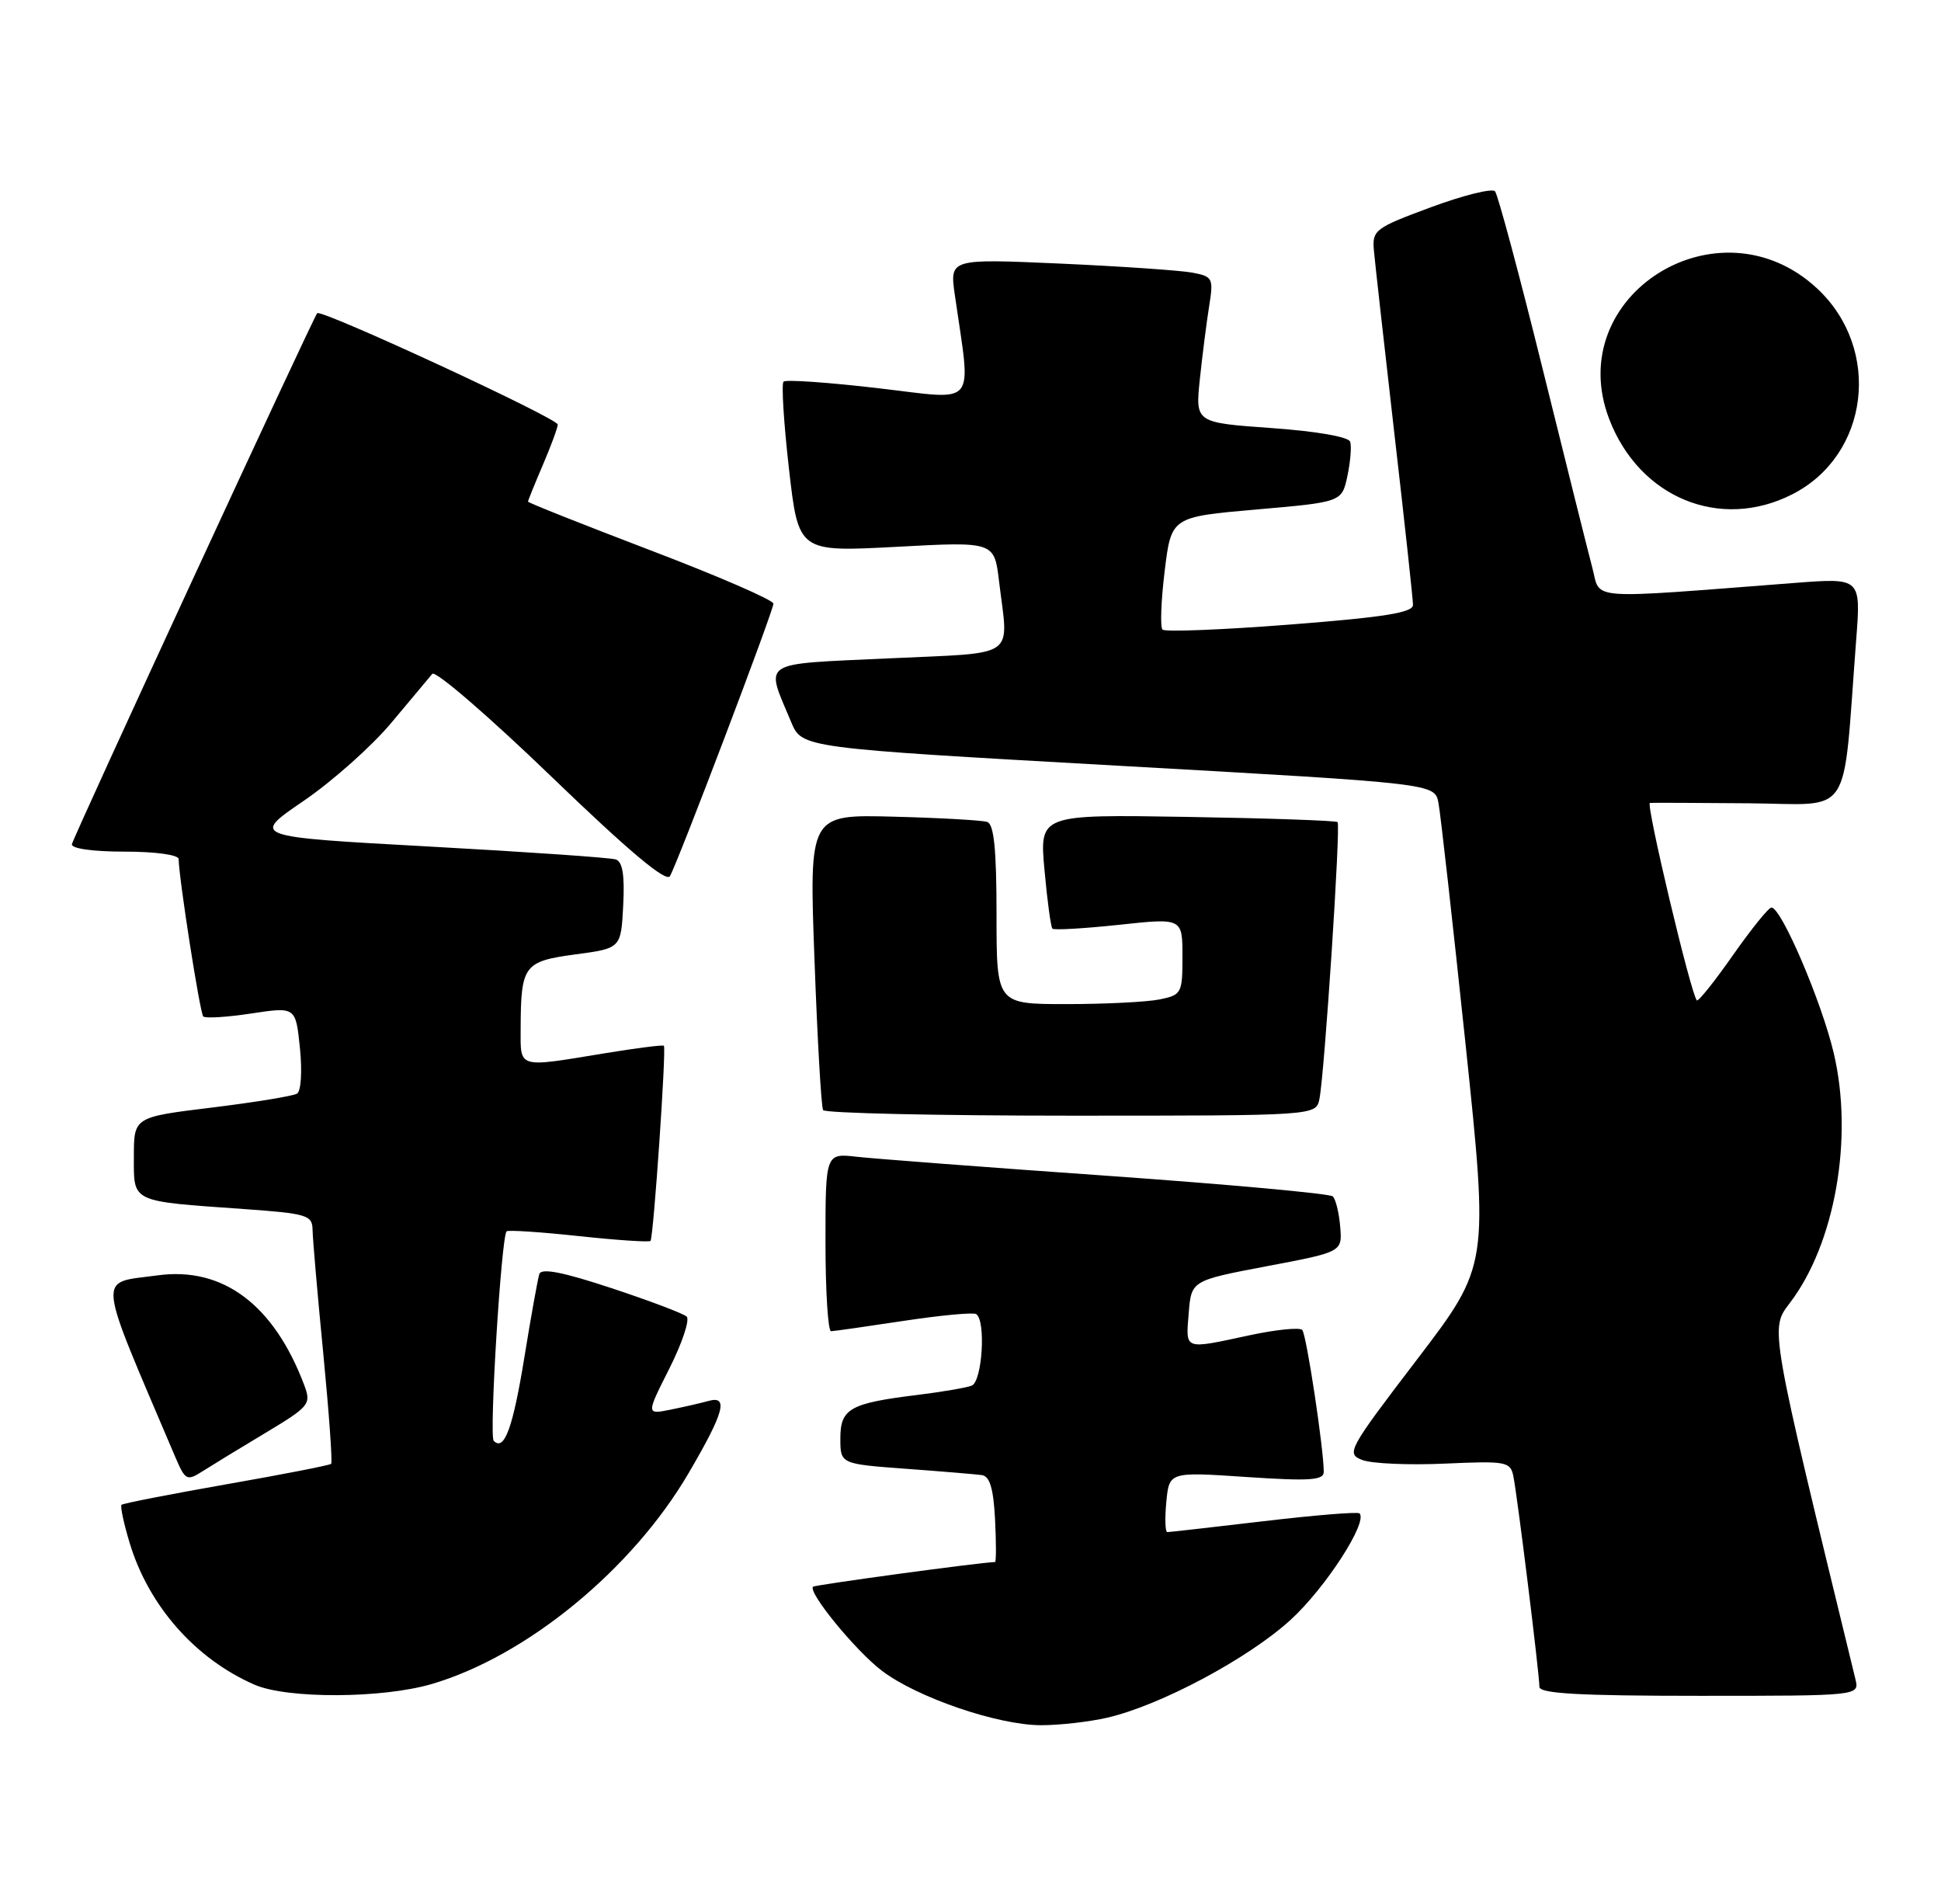 <?xml version="1.0" encoding="UTF-8" standalone="no"?>
<!DOCTYPE svg PUBLIC "-//W3C//DTD SVG 1.1//EN" "http://www.w3.org/Graphics/SVG/1.1/DTD/svg11.dtd" >
<svg xmlns="http://www.w3.org/2000/svg" xmlns:xlink="http://www.w3.org/1999/xlink" version="1.1" viewBox="0 0 261 256">
 <g >
 <path fill="currentColor"
d=" M 148.88 230.94 C 156.02 229.30 167.87 222.97 173.55 217.78 C 178.23 213.50 183.97 204.63 182.81 203.47 C 182.57 203.24 176.78 203.71 169.94 204.52 C 163.10 205.32 157.26 205.99 156.97 205.99 C 156.68 206.00 156.62 204.17 156.83 201.94 C 157.22 197.88 157.22 197.88 167.61 198.58 C 176.14 199.15 178.00 199.02 178.00 197.89 C 178.00 194.80 175.68 179.45 175.11 178.81 C 174.77 178.44 171.57 178.76 168.00 179.53 C 159.11 181.44 159.44 181.56 159.84 176.59 C 160.19 172.17 160.19 172.17 170.34 170.24 C 180.50 168.32 180.50 168.32 180.21 164.92 C 180.06 163.06 179.61 161.22 179.21 160.85 C 178.82 160.48 165.22 159.24 149.00 158.09 C 132.78 156.95 117.59 155.79 115.25 155.53 C 111.00 155.04 111.00 155.04 111.00 167.02 C 111.00 173.61 111.34 178.99 111.75 178.98 C 112.16 178.97 116.55 178.34 121.50 177.59 C 126.45 176.84 130.84 176.43 131.25 176.67 C 132.60 177.47 132.09 185.75 130.66 186.30 C 129.92 186.58 126.66 187.14 123.41 187.54 C 114.28 188.66 113.00 189.38 113.00 193.39 C 113.00 196.82 113.00 196.82 121.75 197.47 C 126.56 197.82 131.18 198.21 132.00 198.32 C 133.09 198.46 133.58 200.07 133.80 204.26 C 133.96 207.42 133.96 210.00 133.80 210.01 C 131.78 210.06 109.59 213.08 109.33 213.33 C 108.60 214.06 115.03 221.92 118.56 224.61 C 123.28 228.22 134.19 231.95 140.00 231.95 C 142.47 231.95 146.47 231.50 148.88 230.94 Z  M 58.07 226.41 C 70.82 222.66 85.02 211.01 92.60 198.05 C 97.37 189.91 98.01 187.58 95.25 188.36 C 94.29 188.63 92.01 189.15 90.19 189.52 C 86.88 190.19 86.88 190.19 90.02 183.97 C 91.74 180.55 92.78 177.42 92.33 177.01 C 91.87 176.59 87.31 174.87 82.20 173.18 C 75.63 171.01 72.78 170.46 72.52 171.30 C 72.31 171.96 71.40 177.00 70.51 182.50 C 68.96 192.02 67.81 195.15 66.39 193.72 C 65.75 193.09 67.41 166.25 68.12 165.55 C 68.33 165.35 72.70 165.64 77.82 166.19 C 82.95 166.74 87.29 167.03 87.47 166.84 C 87.87 166.42 89.62 140.95 89.27 140.60 C 89.13 140.46 85.53 140.92 81.26 141.62 C 69.47 143.56 70.00 143.71 70.01 138.25 C 70.04 129.79 70.44 129.25 77.35 128.32 C 83.50 127.50 83.50 127.50 83.80 121.74 C 84.01 117.68 83.72 115.85 82.80 115.55 C 82.09 115.31 70.76 114.53 57.64 113.81 C 33.77 112.50 33.77 112.50 40.81 107.69 C 44.68 105.05 49.99 100.33 52.61 97.19 C 55.22 94.06 57.70 91.10 58.13 90.60 C 58.55 90.11 65.75 96.32 74.13 104.40 C 84.60 114.49 89.60 118.68 90.09 117.79 C 91.24 115.72 104.00 82.12 104.00 81.16 C 104.00 80.68 96.58 77.46 87.50 74.00 C 78.43 70.54 71.00 67.59 71.00 67.44 C 71.00 67.29 71.90 65.07 73.00 62.50 C 74.10 59.93 75.00 57.49 75.00 57.08 C 75.00 56.24 43.12 41.49 42.65 42.11 C 41.97 43.01 9.82 112.59 9.67 113.50 C 9.57 114.09 12.47 114.50 16.75 114.50 C 20.91 114.50 24.01 114.93 24.02 115.50 C 24.07 118.18 26.89 136.22 27.33 136.66 C 27.60 136.94 30.51 136.76 33.79 136.26 C 39.76 135.36 39.76 135.36 40.33 140.90 C 40.65 144.02 40.48 146.70 39.95 147.03 C 39.42 147.36 34.27 148.20 28.49 148.91 C 18.00 150.19 18.00 150.19 18.00 155.52 C 18.00 161.72 17.47 161.47 32.75 162.55 C 41.32 163.16 42.00 163.37 42.03 165.36 C 42.05 166.54 42.69 174.02 43.47 181.98 C 44.24 189.94 44.72 196.61 44.53 196.81 C 44.34 197.00 37.99 198.24 30.44 199.56 C 22.88 200.89 16.54 202.13 16.34 202.32 C 16.15 202.51 16.64 204.81 17.43 207.43 C 19.98 215.90 26.27 223.04 34.24 226.51 C 38.65 228.42 51.38 228.37 58.07 226.41 Z  M 249.49 225.75 C 237.88 178.07 237.99 178.71 240.67 175.19 C 246.76 167.20 249.26 152.98 246.58 141.60 C 244.96 134.70 239.52 121.99 238.20 122.02 C 237.81 122.02 235.48 124.92 233.01 128.44 C 230.54 131.97 228.36 134.69 228.17 134.50 C 227.38 133.71 221.27 108.00 221.86 107.95 C 222.21 107.92 228.19 107.94 235.14 108.00 C 249.32 108.11 247.72 110.53 249.59 86.09 C 250.24 77.69 250.24 77.69 241.37 78.37 C 212.93 80.56 215.27 80.73 214.13 76.39 C 213.56 74.25 210.54 62.15 207.41 49.50 C 204.28 36.85 201.41 26.15 201.03 25.72 C 200.64 25.29 196.77 26.25 192.42 27.86 C 184.91 30.64 184.51 30.93 184.74 33.64 C 184.88 35.21 186.12 46.28 187.49 58.24 C 188.87 70.19 190.00 80.59 190.00 81.33 C 190.00 82.37 186.11 82.99 173.46 83.97 C 164.36 84.68 156.65 84.98 156.32 84.65 C 155.99 84.32 156.12 80.78 156.61 76.78 C 157.50 69.50 157.50 69.50 168.96 68.50 C 180.43 67.50 180.43 67.50 181.18 64.00 C 181.59 62.08 181.76 60.00 181.55 59.38 C 181.32 58.73 176.95 57.97 170.95 57.55 C 160.73 56.82 160.73 56.82 161.34 50.97 C 161.68 47.76 162.24 43.35 162.59 41.17 C 163.19 37.41 163.08 37.18 160.36 36.66 C 158.79 36.36 150.79 35.81 142.60 35.44 C 127.70 34.78 127.70 34.78 128.39 39.64 C 130.60 55.05 131.65 53.77 118.06 52.19 C 111.37 51.41 105.65 51.01 105.36 51.31 C 105.06 51.61 105.39 56.88 106.09 63.04 C 107.37 74.22 107.37 74.22 120.53 73.52 C 133.70 72.81 133.70 72.81 134.34 78.16 C 135.61 88.72 137.09 87.69 119.42 88.52 C 101.93 89.34 102.89 88.71 106.39 97.09 C 107.84 100.56 107.84 100.56 150.38 102.95 C 192.91 105.34 192.91 105.34 193.42 107.92 C 193.70 109.34 195.33 123.92 197.06 140.31 C 200.19 170.13 200.19 170.13 190.55 182.77 C 181.25 194.95 180.98 195.45 183.20 196.30 C 184.46 196.78 189.45 197.00 194.28 196.78 C 202.50 196.41 203.09 196.51 203.49 198.44 C 204.01 200.90 207.00 225.07 207.00 226.79 C 207.00 227.70 212.38 228.00 228.52 228.00 C 250.04 228.00 250.04 228.00 249.49 225.75 Z  M 35.71 192.64 C 41.65 189.07 41.87 188.79 40.90 186.20 C 36.82 175.40 29.96 170.27 21.19 171.47 C 13.02 172.60 12.82 170.61 23.56 195.87 C 24.92 199.05 25.12 199.15 27.25 197.80 C 28.49 197.01 32.29 194.69 35.71 192.64 Z  M 177.42 147.75 C 178.10 144.41 180.30 110.96 179.86 110.53 C 179.66 110.33 170.55 110.01 159.63 109.83 C 139.77 109.50 139.77 109.50 140.45 116.98 C 140.82 121.09 141.30 124.64 141.52 124.86 C 141.74 125.07 145.76 124.84 150.46 124.34 C 159.00 123.42 159.00 123.42 159.00 128.59 C 159.00 133.57 158.89 133.77 155.88 134.38 C 154.16 134.72 148.53 135.00 143.38 135.00 C 134.00 135.00 134.00 135.00 134.00 122.97 C 134.00 114.24 133.66 110.82 132.75 110.51 C 132.06 110.28 126.39 109.96 120.15 109.80 C 108.80 109.50 108.80 109.50 109.52 129.00 C 109.91 139.72 110.43 148.84 110.68 149.25 C 110.92 149.66 125.93 150.00 144.04 150.00 C 176.96 150.00 176.96 150.00 177.42 147.75 Z  M 241.00 66.46 C 251.35 61.20 253.09 46.96 244.37 38.81 C 231.17 26.47 210.03 39.70 216.38 56.33 C 220.43 66.92 231.30 71.40 241.00 66.46 Z "/>
</g>
</svg>